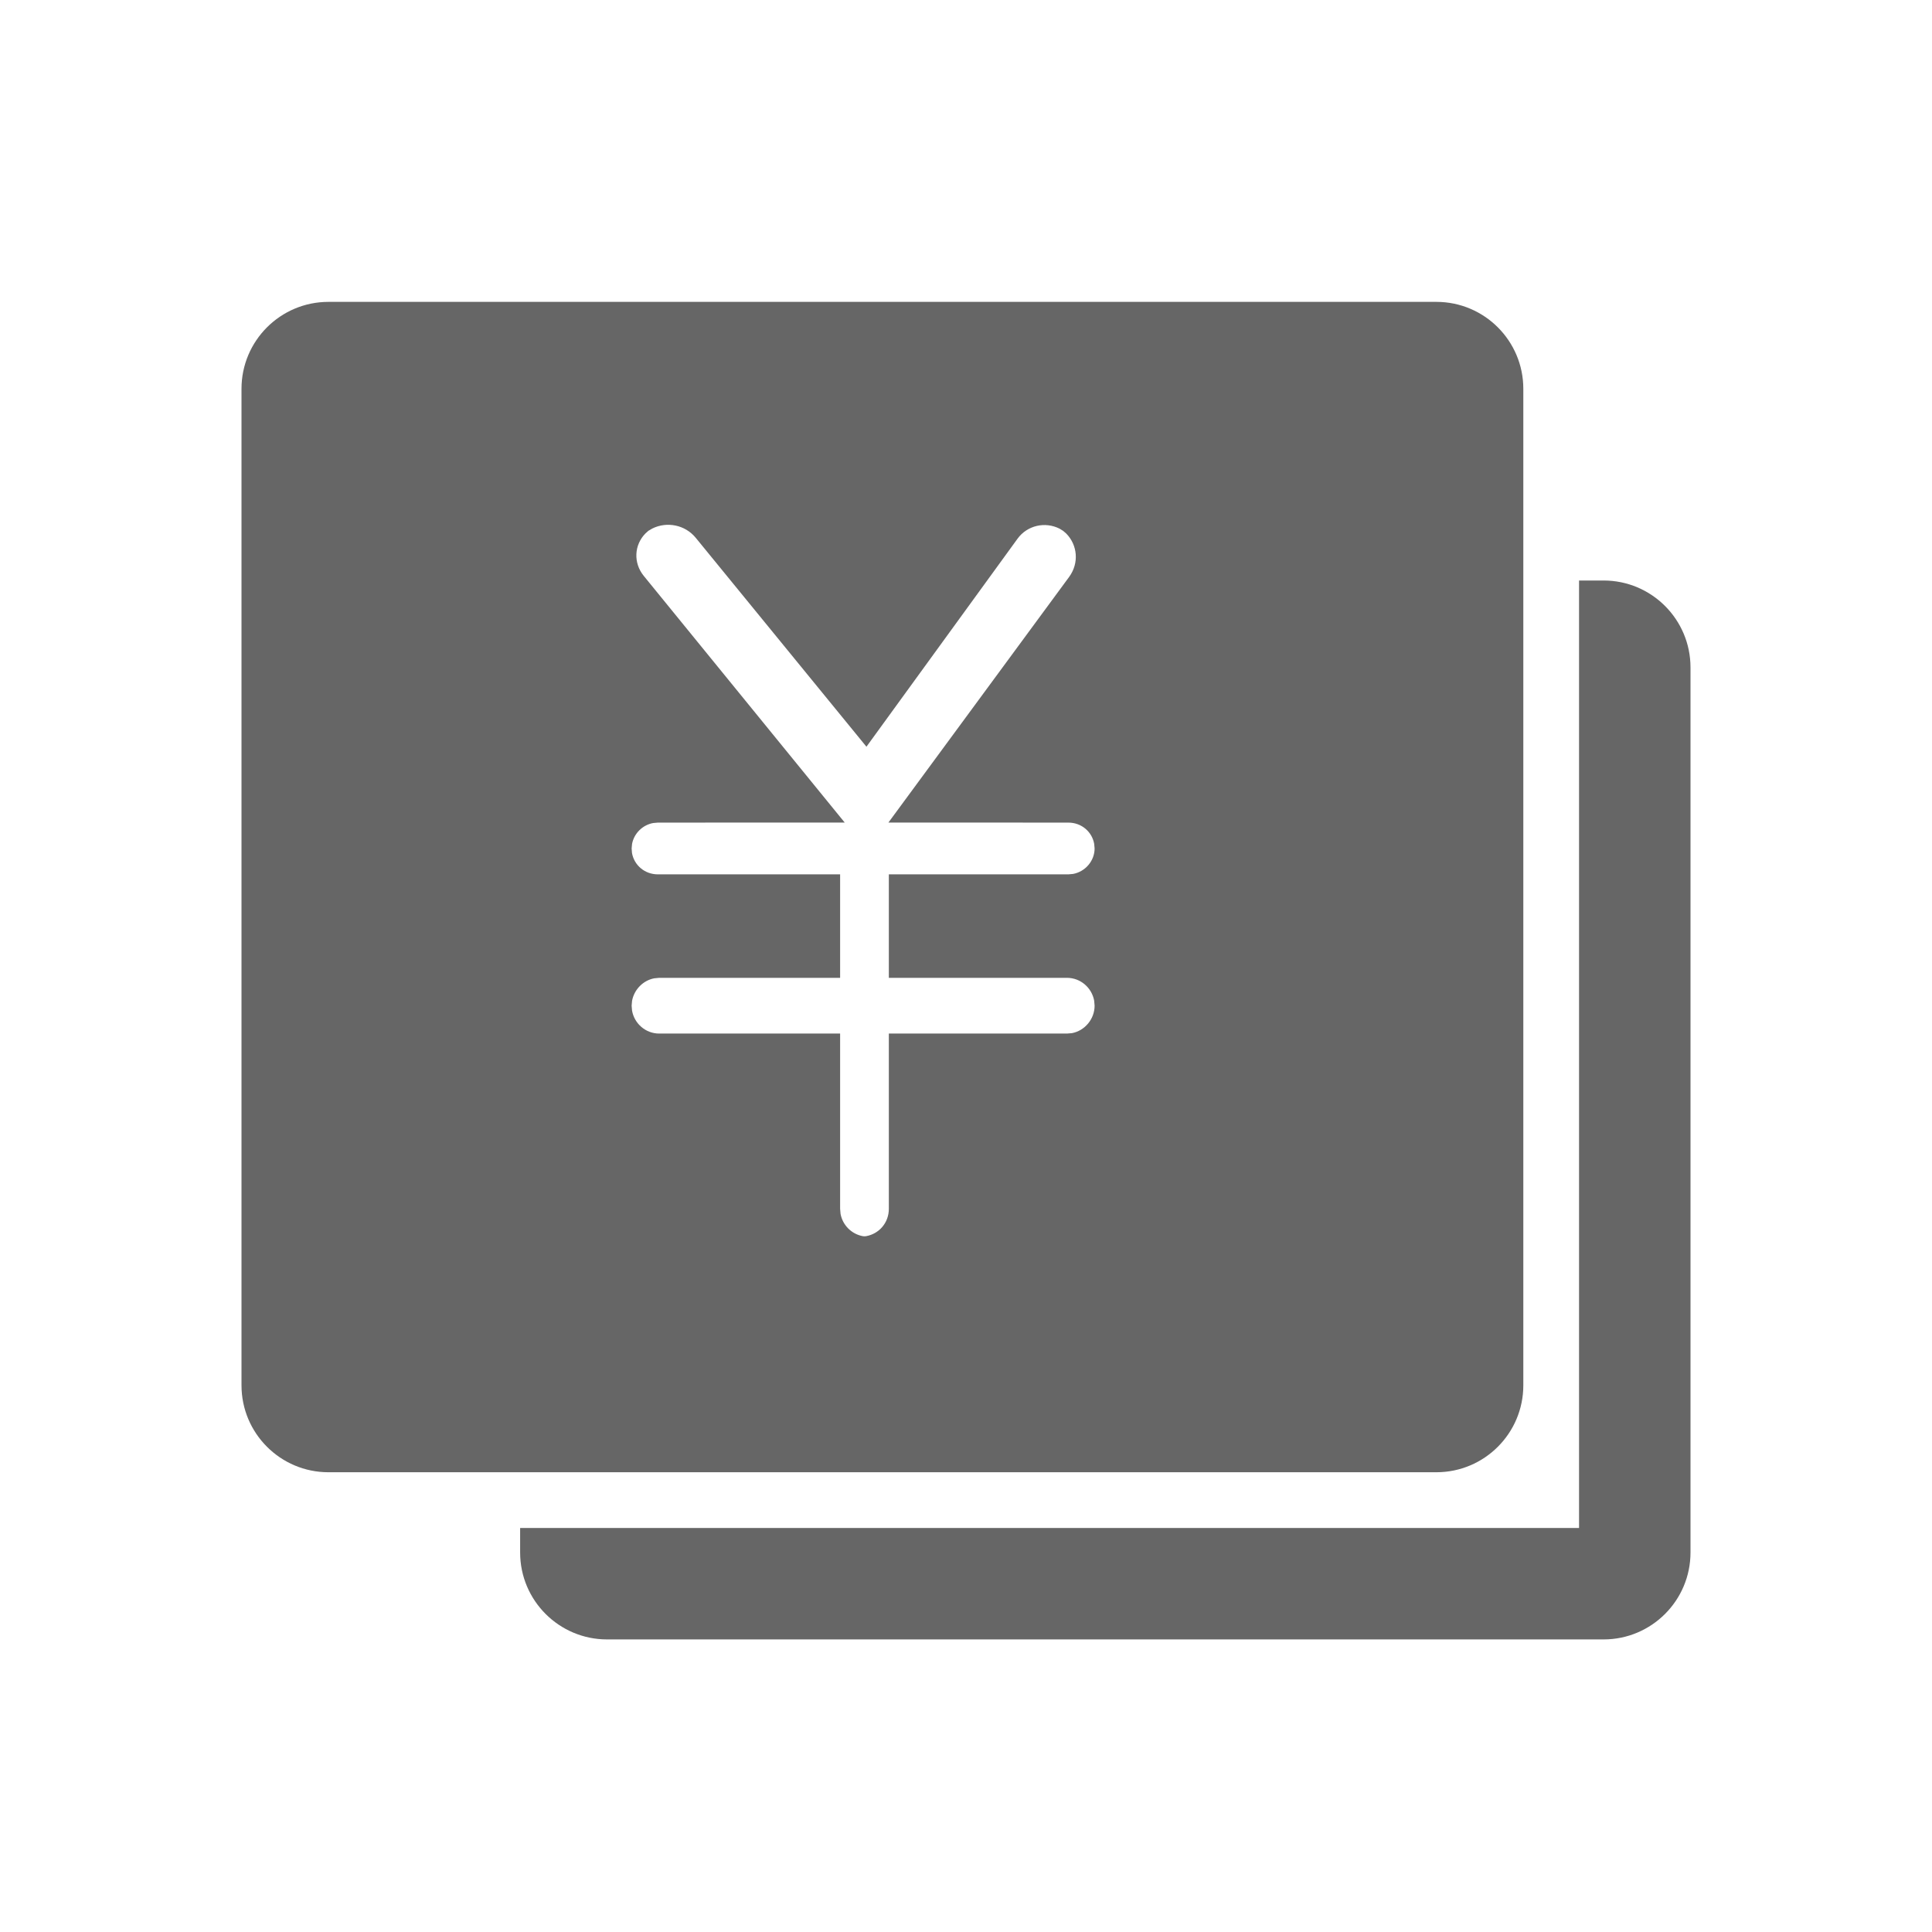 <!--?xml version="1.0" encoding="UTF-8"?-->
<svg width="32px" height="32px" viewBox="0 0 32 32" version="1.1" xmlns="http://www.w3.org/2000/svg" xmlns:xlink="http://www.w3.org/1999/xlink">
    <title>489.内部结算单@1x</title>
    <g id="489.内部结算单" stroke="none" stroke-width="1" fill="none" fill-rule="evenodd">
        <g id="编组" transform="translate(4, 5)" fill="#000000" fill-rule="nonzero">
            <path d="M22.56,4.615 C23.355,4.615 24,5.26 24,6.055 L24,20.714 C24,21.509 23.355,22.154 22.56,22.154 L6.055,22.154 C5.26,22.154 4.615,21.509 4.615,20.714 L4.615,20.308 L22.154,20.308 L22.154,4.615 L22.56,4.615 Z M19.791,0 C20.586,0 21.231,0.645 21.231,1.44 L21.231,17.945 C21.231,18.74 20.586,19.385 19.791,19.385 L1.44,19.385 C0.645,19.385 0,18.74 0,17.945 L0,1.44 C0,0.645 0.645,0 1.44,0 L19.791,0 Z M7.523,3.907 C7.346,3.691 7.045,3.635 6.806,3.753 L6.806,3.753 L6.739,3.792 L6.691,3.835 C6.503,4.026 6.487,4.323 6.663,4.539 L6.663,4.539 L9.991,8.624 L6.896,8.625 L6.818,8.632 C6.64,8.665 6.501,8.806 6.469,8.978 L6.469,8.978 L6.462,9.053 L6.468,9.13 C6.504,9.33 6.678,9.482 6.896,9.482 L6.896,9.482 L9.915,9.482 L9.915,11.196 L6.918,11.196 L6.836,11.204 C6.65,11.239 6.503,11.392 6.469,11.577 L6.469,11.577 L6.462,11.658 L6.469,11.741 C6.508,11.956 6.695,12.119 6.918,12.119 L6.918,12.119 L9.915,12.119 L9.915,15.021 L9.922,15.104 C9.956,15.292 10.103,15.44 10.292,15.475 L10.292,15.475 L10.318,15.477 L10.344,15.475 C10.559,15.437 10.722,15.255 10.722,15.021 L10.722,15.021 L10.722,12.119 L13.673,12.119 L13.756,12.112 C13.969,12.071 14.13,11.878 14.13,11.658 L14.13,11.658 L14.123,11.575 C14.084,11.36 13.897,11.196 13.673,11.196 L13.673,11.196 L10.722,11.196 L10.722,9.482 L13.696,9.482 L13.774,9.475 C13.977,9.437 14.13,9.258 14.13,9.053 L14.13,9.053 L14.123,8.976 C14.087,8.776 13.913,8.625 13.696,8.625 L13.696,8.625 L10.715,8.624 L13.708,4.556 C13.877,4.325 13.847,4.025 13.658,3.835 L13.658,3.835 L13.609,3.793 L13.551,3.757 C13.311,3.635 13.015,3.701 12.854,3.922 L12.854,3.922 L10.351,7.368 L7.523,3.907 Z" id="形状" fill="#666666"></path>
        </g>
    </g>
</svg>